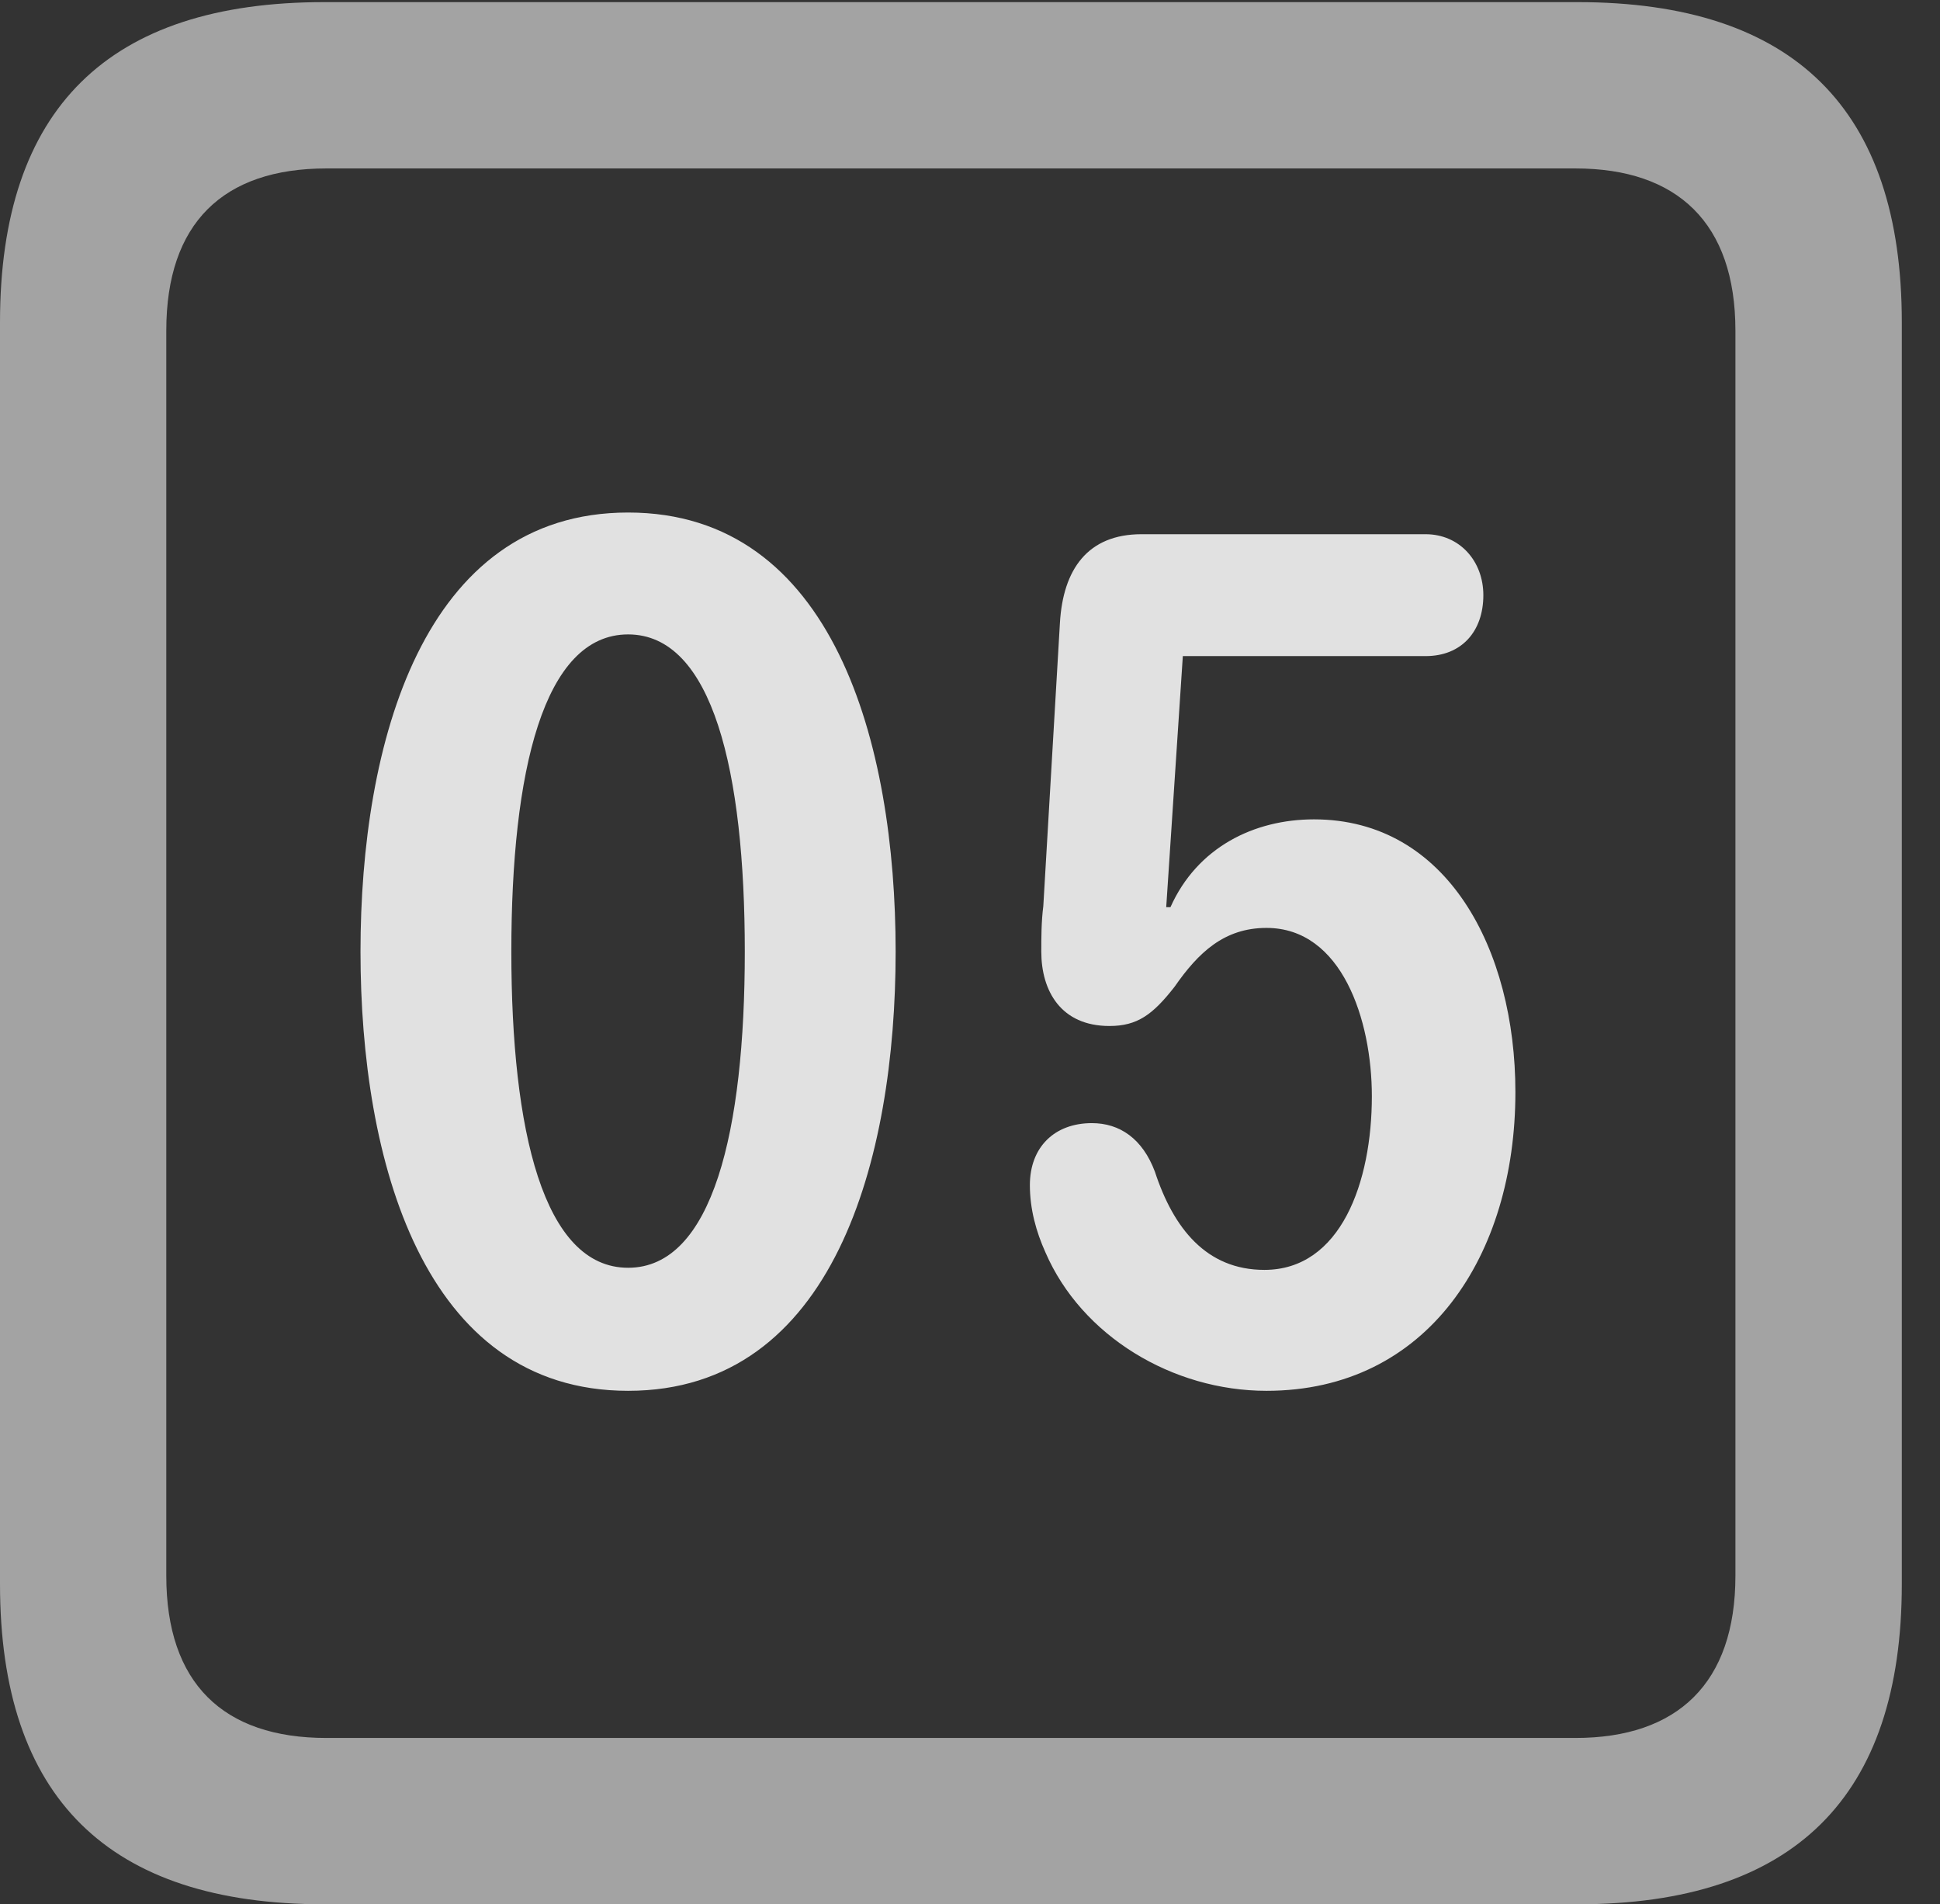 <?xml version="1.0" encoding="UTF-8"?>
<!--Generator: Apple Native CoreSVG 232.5-->
<!DOCTYPE svg
PUBLIC "-//W3C//DTD SVG 1.1//EN"
       "http://www.w3.org/Graphics/SVG/1.1/DTD/svg11.dtd">
<svg version="1.1" xmlns="http://www.w3.org/2000/svg" xmlns:xlink="http://www.w3.org/1999/xlink" width="18.34" height="17.998">
 <rect width="100%" height="100%" fill="#333333" stroke="none"/>
 <g>
  <rect height="17.998" opacity="0" width="18.34" x="0" y="0"/>
  <path d="M3.066 17.998L14.912 17.998C16.963 17.998 17.979 16.982 17.979 14.971L17.979 3.047C17.979 1.035 16.963 0.02 14.912 0.02L3.066 0.02C1.025 0.02 0 1.025 0 3.047L0 14.971C0 16.992 1.025 17.998 3.066 17.998ZM3.086 16.426C2.109 16.426 1.572 15.908 1.572 14.893L1.572 3.125C1.572 2.109 2.109 1.592 3.086 1.592L14.893 1.592C15.859 1.592 16.406 2.109 16.406 3.125L16.406 14.893C16.406 15.908 15.859 16.426 14.893 16.426Z" fill="#ffffff" fill-opacity="0.55"/>
  <path d="M5.938 13.145C7.881 13.145 8.467 10.957 8.467 8.994C8.467 7.031 7.881 4.844 5.938 4.844C3.994 4.844 3.408 7.031 3.408 8.994C3.408 10.957 3.994 13.145 5.938 13.145ZM5.938 11.982C5.137 11.982 4.834 10.684 4.834 8.994C4.834 7.295 5.137 5.996 5.938 5.996C6.738 5.996 7.041 7.295 7.041 8.994C7.041 10.684 6.738 11.982 5.938 11.982ZM11.973 13.145C13.496 13.145 14.326 11.865 14.326 10.322C14.326 8.975 13.682 7.744 12.422 7.744C11.855 7.744 11.318 8.008 11.065 8.574L11.025 8.574L11.182 6.201L13.477 6.201C13.818 6.201 14.023 5.967 14.023 5.625C14.023 5.303 13.799 5.049 13.477 5.049L10.791 5.049C10.283 5.049 10.049 5.381 10.02 5.889L9.863 8.564C9.844 8.711 9.844 8.867 9.844 8.994C9.844 9.365 10.029 9.697 10.488 9.697C10.752 9.697 10.898 9.59 11.104 9.326C11.328 9.004 11.572 8.77 11.973 8.77C12.685 8.77 12.969 9.639 12.969 10.361C12.969 11.172 12.676 12.002 11.953 12.002C11.406 12.002 11.094 11.611 10.918 11.074C10.801 10.762 10.586 10.615 10.322 10.615C9.971 10.615 9.736 10.84 9.736 11.201C9.736 11.426 9.795 11.641 9.883 11.836C10.225 12.627 11.084 13.145 11.973 13.145Z" fill="#ffffff" fill-opacity="0.85"/>
 </g>
</svg>
